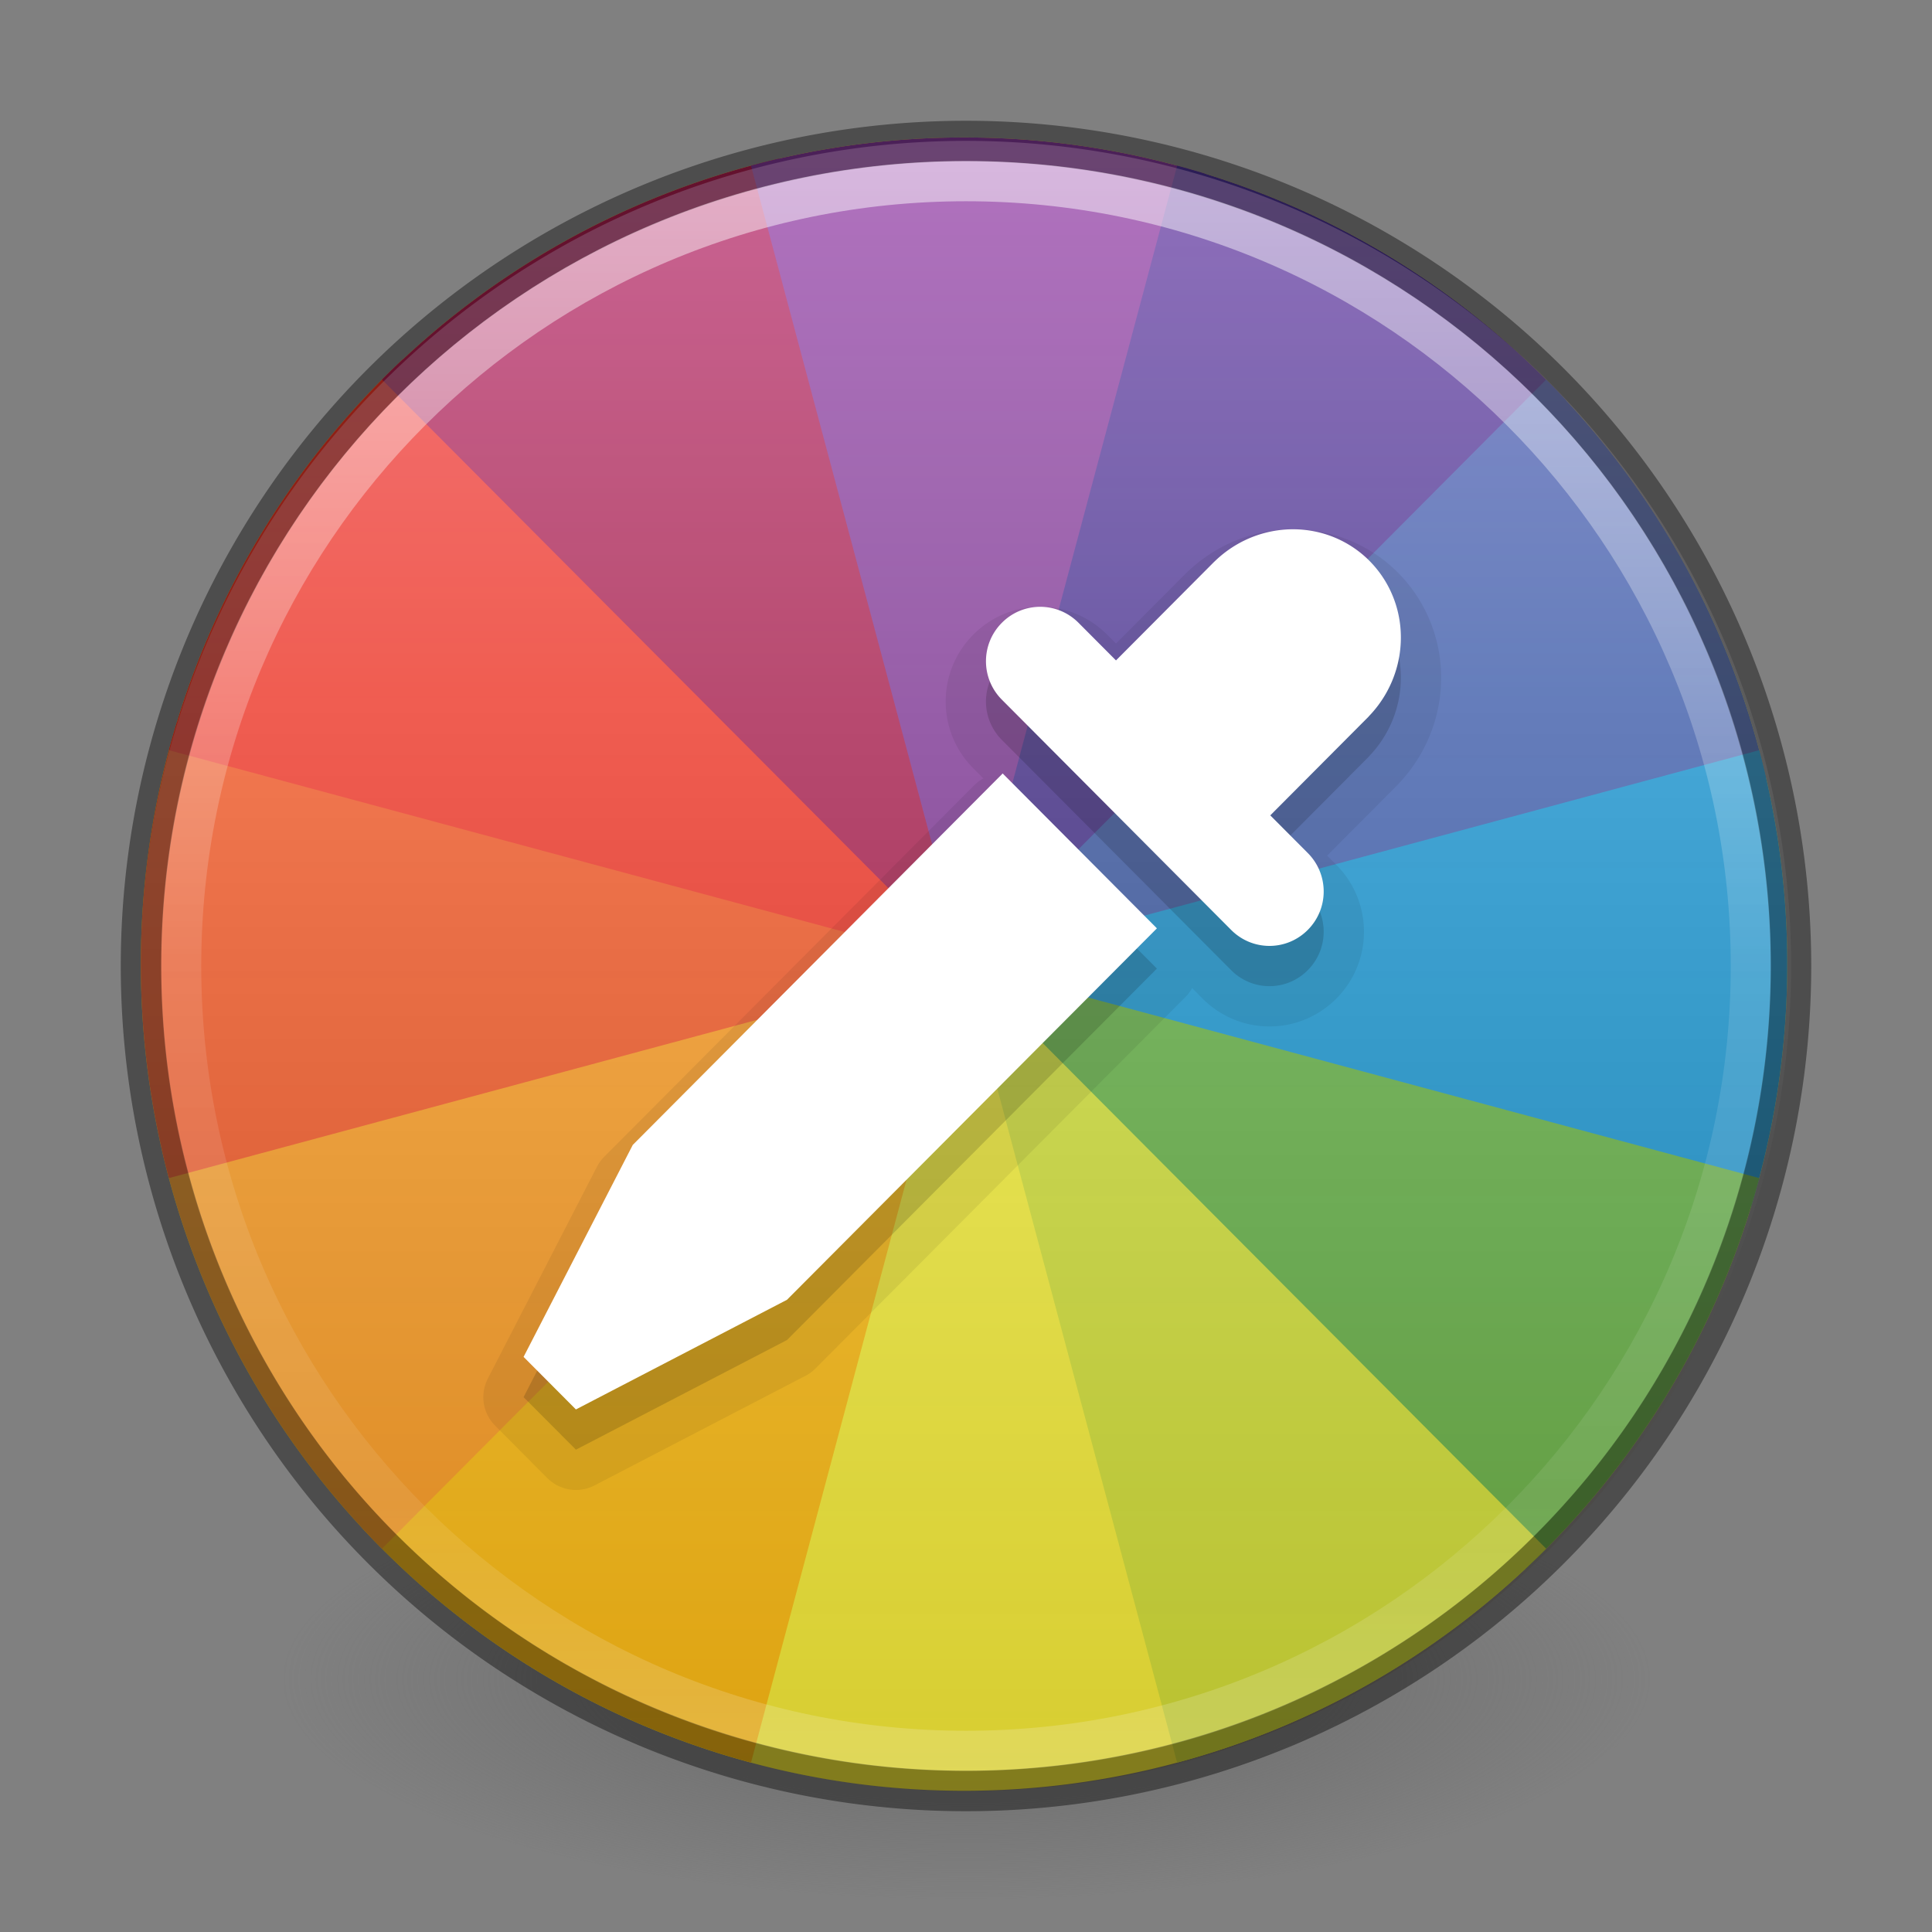 <?xml version="1.0" encoding="UTF-8" standalone="no"?>
<svg
   xmlns:dc="http://purl.org/dc/elements/1.1/"
   xmlns:cc="http://creativecommons.org/ns#"
   xmlns:rdf="http://www.w3.org/1999/02/22-rdf-syntax-ns#"
   xmlns:svg="http://www.w3.org/2000/svg"
   xmlns="http://www.w3.org/2000/svg"
   xmlns:xlink="http://www.w3.org/1999/xlink"
   xmlns:sodipodi="http://sodipodi.sourceforge.net/DTD/sodipodi-0.dtd"
   xmlns:inkscape="http://www.inkscape.org/namespaces/inkscape"
   version="1.1"
   id="svg5644"
   viewBox="0 0 48 48"
   height="48"
   width="48"
   inkscape:version="0.91 r13725"
   sodipodi:docname="com.github.ronnydo.colorpicker.svg">
  <rect x="0" y="0" width="48" height="48" fill="#808080" stroke="none"/>
  <sodipodi:namedview
     pagecolor="#ffffff"
     bordercolor="#666666"
     borderopacity="1"
     objecttolerance="10"
     gridtolerance="10"
     guidetolerance="10"
     inkscape:pageopacity="0"
     inkscape:pageshadow="2"
     inkscape:window-width="1280"
     inkscape:window-height="739"
     id="namedview52"
     showgrid="false"
     showguides="false"
     inkscape:zoom="5.6568542"
     inkscape:cx="-1.326522"
     inkscape:cy="43.265774"
     inkscape:window-x="0"
     inkscape:window-y="30"
     inkscape:window-maximized="1"
     inkscape:current-layer="svg5644"
     inkscape:snap-smooth-nodes="true" />
  <defs
     id="defs5646">
    <linearGradient
       id="linearGradient3801">
      <stop
         offset="0"
         style="stop-color:#ffffff;stop-opacity:1"
         id="stop3803" />
      <stop
         offset="0.424"
         style="stop-color:#ffffff;stop-opacity:0.235"
         id="stop3805" />
      <stop
         offset="0.821"
         style="stop-color:#ffffff;stop-opacity:0.157"
         id="stop3807" />
      <stop
         offset="1"
         style="stop-color:#ffffff;stop-opacity:0.321"
         id="stop3809" />
    </linearGradient>
    <linearGradient
       inkscape:collect="always"
       id="linearGradient4187">
      <stop
         style="stop-color:#f7f7f7;stop-opacity:1"
         offset="0"
         id="stop4189" />
      <stop
         style="stop-color:#f2f2f2;stop-opacity:1"
         offset="1"
         id="stop4191" />
    </linearGradient>
    <radialGradient
       r="62.769"
       fy="193.041"
       fx="279.453"
       cy="193.041"
       cx="279.453"
       gradientTransform="matrix(2.265,0,0,0.708,1422.361,871.754)"
       gradientUnits="userSpaceOnUse"
       id="radialGradient3163-0"
       xlink:href="#linearGradient3820-7-2-8-6" />
    <linearGradient
       id="linearGradient3820-7-2-8-6">
      <stop
         offset="0"
         style="stop-color:#3d3d3d;stop-opacity:1"
         id="stop3822-2-6-5-0" />
      <stop
         offset="0.5"
         style="stop-color:#686868;stop-opacity:0.498"
         id="stop3864-8-7-4-1" />
      <stop
         offset="1"
         style="stop-color:#686868;stop-opacity:0"
         id="stop3824-1-2-6-7" />
    </linearGradient>
    <radialGradient
       r="62.769"
       fy="-779.77"
       fx="-197.594"
       cy="-779.77"
       cx="-197.594"
       gradientTransform="matrix(0.696,0,0,0.119,169.588,148.396)"
       gradientUnits="userSpaceOnUse"
       id="radialGradient3163-0-2"
       xlink:href="#linearGradient3820-7-2-8-6" />
    <linearGradient
       y2="40.496"
       x2="71.204"
       y1="15.369"
       x1="71.204"
       gradientTransform="matrix(13.727,0,0,13.727,-353.601,993.396)"
       gradientUnits="userSpaceOnUse"
       id="linearGradient3118"
       xlink:href="#linearGradient4806" />
    <linearGradient
       id="linearGradient4806">
      <stop
         id="stop4808"
         style="stop-color:#ffffff;stop-opacity:1"
         offset="0" />
      <stop
         id="stop4810"
         style="stop-color:#ffffff;stop-opacity:0.235"
         offset="0.424" />
      <stop
         id="stop4812"
         style="stop-color:#ffffff;stop-opacity:0.157"
         offset="0.821" />
      <stop
         id="stop4814"
         style="stop-color:#ffffff;stop-opacity:0.392"
         offset="1" />
    </linearGradient>
    <radialGradient
       gradientTransform="matrix(0,154.491,-304.354,0,3674.604,-96.071)"
       gradientUnits="userSpaceOnUse"
       xlink:href="#linearGradient2867-449-88-871-390-598-476-591-434-148-57-177-3-8-8-9"
       id="radialGradient5521-1"
       fy="9.957"
       fx="6.93"
       r="12.672"
       cy="9.957"
       cx="7.461" />
    <linearGradient
       id="linearGradient2867-449-88-871-390-598-476-591-434-148-57-177-3-8-8-9">
      <stop
         id="stop3750-8-9-0"
         style="stop-color:#90dbec;stop-opacity:1"
         offset="0" />
      <stop
         id="stop3752-3-2-2"
         style="stop-color:#42baea;stop-opacity:1"
         offset="0.262" />
      <stop
         id="stop3754-7-2-2"
         style="stop-color:#3689e6;stop-opacity:1"
         offset="0.705" />
      <stop
         id="stop3756-9-3-05"
         style="stop-color:#2b63a0;stop-opacity:1"
         offset="1" />
    </linearGradient>
    <radialGradient
       r="62.769"
       fy="186.171"
       fx="99.157"
       cy="186.171"
       cx="99.157"
       gradientTransform="matrix(2.265,0,0,0.708,411.275,1384.419)"
       gradientUnits="userSpaceOnUse"
       id="radialGradient3163"
       xlink:href="#linearGradient3820-7-2-8-6" />
    <linearGradient
       y2="40.496"
       x2="71.204"
       y1="15.369"
       x1="71.204"
       gradientTransform="matrix(4.164,0,0,4.164,-236.033,-50.036)"
       gradientUnits="userSpaceOnUse"
       id="linearGradient3118-2"
       xlink:href="#linearGradient4806" />
    <radialGradient
       r="62.769"
       fy="186.171"
       fx="99.157"
       cy="186.171"
       cx="99.157"
       gradientTransform="matrix(0.687,0,0,0.215,-4.022,68.573)"
       gradientUnits="userSpaceOnUse"
       id="radialGradient3163-9"
       xlink:href="#linearGradient3820-7-2-8-6" />
    <radialGradient
       gradientTransform="matrix(0,46.862,-92.32,0,985.849,-380.506)"
       gradientUnits="userSpaceOnUse"
       xlink:href="#linearGradient2867-449-88-871-390-598-476-591-434-148-57-177-3-8-8-9"
       id="radialGradient5521-1-1"
       fy="9.957"
       fx="6.93"
       r="12.672"
       cy="9.957"
       cx="7.461" />
    <radialGradient
       r="62.769"
       fy="-500.581"
       fx="-150.247"
       cy="-500.581"
       cx="-150.247"
       gradientTransform="matrix(0.784,0,0,0.243,181.875,233.63)"
       gradientUnits="userSpaceOnUse"
       id="radialGradient3163-0-2-6"
       xlink:href="#linearGradient3820-7-2-8-6" />
    <radialGradient
       xlink:href="#linearGradient23419"
       id="radialGradient3300-9"
       gradientUnits="userSpaceOnUse"
       gradientTransform="matrix(0.524,1.0360946e-7,-2.519381e-8,0.153,-8.927,48.182)"
       cx="99.189"
       cy="185.297"
       fx="99.189"
       fy="185.297"
       r="62.769" />
    <linearGradient
       id="linearGradient23419">
      <stop
         id="stop23421"
         style="stop-color:#000000;stop-opacity:1"
         offset="0" />
      <stop
         id="stop23423"
         style="stop-color:#000000;stop-opacity:0"
         offset="1" />
    </linearGradient>
    <radialGradient
       xlink:href="#linearGradient23419"
       id="radialGradient4192"
       gradientUnits="userSpaceOnUse"
       gradientTransform="matrix(0.35,7.4005314e-8,-1.6795874e-8,0.109,8.409,59.022)"
       cx="99.189"
       cy="185.297"
       fx="99.189"
       fy="185.297"
       r="62.769" />
    <radialGradient
       cx="99.157"
       cy="187.861"
       r="62.769"
       fx="99.157"
       fy="187.861"
       id="radialGradient3018"
       xlink:href="#linearGradient3820-7-2-8-6"
       gradientUnits="userSpaceOnUse"
       gradientTransform="matrix(0.271,0,0,0.088,-2.855,25.187)" />
    <linearGradient
       x1="71.204"
       y1="15.369"
       x2="71.204"
       y2="40.496"
       id="linearGradient4338-5-6"
       xlink:href="#linearGradient3801"
       gradientUnits="userSpaceOnUse"
       gradientTransform="matrix(1.617,0,0,1.617,-92.707,-21.06)" />
    <linearGradient
       inkscape:collect="always"
       xlink:href="#linearGradient4187"
       id="linearGradient3789"
       x1="71.348"
       y1="40.121"
       x2="71.348"
       y2="96.729"
       gradientUnits="userSpaceOnUse" />
    <linearGradient
       inkscape:collect="always"
       xlink:href="#linearGradient4187"
       id="linearGradient3797"
       x1="71.348"
       y1="40.121"
       x2="71.348"
       y2="96.729"
       gradientUnits="userSpaceOnUse" />
    <linearGradient
       inkscape:collect="always"
       xlink:href="#linearGradient4187"
       id="linearGradient3805"
       x1="71.348"
       y1="40.121"
       x2="71.348"
       y2="96.729"
       gradientUnits="userSpaceOnUse" />
    <linearGradient
       inkscape:collect="always"
       xlink:href="#linearGradient3818"
       id="linearGradient3799-3"
       x1="3.467"
       y1="24.112"
       x2="44.533"
       y2="24.112"
       gradientUnits="userSpaceOnUse"
       gradientTransform="matrix(0,0.998,-1.003,0,48.174,0.038)" />
    <linearGradient
       id="linearGradient3818"
       inkscape:collect="always">
      <stop
         id="stop3820"
         offset="0"
         style="stop-color:#ffc9ff;stop-opacity:1" />
      <stop
         style="stop-color:#ffffff;stop-opacity:0.5"
         offset="0.341"
         id="stop3822" />
      <stop
         id="stop3826"
         offset="0.673"
         style="stop-color:#939393;stop-opacity:0.451" />
      <stop
         id="stop3824"
         offset="1"
         style="stop-color:#4f2d00;stop-opacity:0.4" />
    </linearGradient>
    <linearGradient
       y2="44.341"
       x2="71.204"
       y1="6.238"
       x1="71.204"
       gradientTransform="matrix(1.054,0,0,1.054,-51.611,-2.728)"
       gradientUnits="userSpaceOnUse"
       id="linearGradient3540"
       xlink:href="#linearGradient4011-8" />
    <linearGradient
       id="linearGradient4011-8">
      <stop
         id="stop4013-9"
         style="stop-color:#ffffff;stop-opacity:1"
         offset="0" />
      <stop
         id="stop4015-2"
         style="stop-color:#ffffff;stop-opacity:0.235"
         offset="0.508" />
      <stop
         id="stop4017-28"
         style="stop-color:#ffffff;stop-opacity:0.157"
         offset="0.835" />
      <stop
         id="stop4019-23"
         style="stop-color:#ffffff;stop-opacity:0.392"
         offset="1" />
    </linearGradient>
  </defs>
  <path
     inkscape:connector-curvature="0"
     d="m 41,41.674 a 17,5.5 0 0 1 -34,0 17,5.5 0 1 1 34,0 z"
     id="path3818-0-5"
     style="fill:url(#radialGradient3018);fill-opacity:1;stroke:none" />
  <g
     id="g4220"
     transform="matrix(0.996,0,0,0.996,0.048,0.205)">
    <path
       style="fill:#f2ec39;fill-opacity:1;stroke:none;stroke-width:0.349;stroke-linecap:round;stroke-linejoin:miter;stroke-miterlimit:4;stroke-dasharray:none;stroke-opacity:1"
       d="M 29.315,43.762 A 20.535,20.621 0 0 0 43.835,18.507 20.535,20.621 0 0 0 18.685,3.926 20.535,20.621 0 0 0 4.165,29.181 20.535,20.621 0 0 0 29.315,43.762 Z"
       id="path8272-96-8-29-8"
       inkscape:connector-curvature="0" />
    <path
       style="fill:#f9ba13;fill-opacity:1;stroke:none;stroke-width:0.349;stroke-linecap:round;stroke-linejoin:miter;stroke-miterlimit:4;stroke-dasharray:none;stroke-opacity:1"
       d="m 8.982,37.907 a 20.535,20.621 0 0 0 9.703,5.855 l 5.315,-19.918 z"
       id="path8272-5-7-5-1-4"
       inkscape:connector-curvature="0" />
    <path
       style="fill:#f89a22;fill-opacity:1;stroke:none;stroke-width:0.349;stroke-linecap:round;stroke-linejoin:miter;stroke-miterlimit:4;stroke-dasharray:none;stroke-opacity:1"
       d="m 3.992,28.483 a 20.535,20.621 0 0 0 5.488,9.942 L 24,23.844 Z"
       id="path8272-5-6-6-4-2-5"
       inkscape:connector-curvature="0" />
    <path
       style="fill:#ef5725;fill-opacity:1;stroke:none;stroke-width:0.349;stroke-linecap:round;stroke-linejoin:miter;stroke-miterlimit:4;stroke-dasharray:none;stroke-opacity:1"
       d="M 4.363,17.815 A 20.535,20.621 0 0 0 4.165,29.181 L 24,23.844 Z"
       id="path8272-5-6-9-29-5-7-0"
       inkscape:connector-curvature="0" />
    <path
       style="fill:#ec3425;fill-opacity:1;stroke:none;stroke-width:0.349;stroke-linecap:round;stroke-linejoin:miter;stroke-miterlimit:4;stroke-dasharray:none;stroke-opacity:1"
       d="M 9.995,8.763 A 20.535,20.621 0 0 0 4.165,18.507 l 19.835,5.337 z"
       id="path8272-5-6-9-6-82-5-0-3"
       inkscape:connector-curvature="0" />
    <path
       style="fill:#a61d4c;fill-opacity:1;stroke:none;stroke-width:0.349;stroke-linecap:round;stroke-linejoin:miter;stroke-miterlimit:4;stroke-dasharray:none;stroke-opacity:1"
       d="M 19.381,3.752 A 20.535,20.621 0 0 0 9.48,9.263 L 24,23.844 Z"
       id="path8272-5-6-9-6-3-9-2-9-6"
       inkscape:connector-curvature="0" />
    <path
       style="fill:#7d3693;fill-opacity:1;stroke:none;stroke-width:0.349;stroke-linecap:round;stroke-linejoin:miter;stroke-miterlimit:4;stroke-dasharray:none;stroke-opacity:1"
       d="M 30.004,4.124 A 20.535,20.621 0 0 0 18.685,3.926 l 5.315,19.918 z"
       id="path8272-5-6-9-6-3-0-15-5-3-1"
       inkscape:connector-curvature="0" />
    <path
       style="fill:#47318f;fill-opacity:1;stroke:none;stroke-width:0.349;stroke-linecap:round;stroke-linejoin:miter;stroke-miterlimit:4;stroke-dasharray:none;stroke-opacity:1"
       d="M 39.018,9.781 A 20.535,20.621 0 0 0 29.315,3.926 l -5.315,19.918 z"
       id="path8272-5-6-9-6-3-0-8-6-7-6-0"
       inkscape:connector-curvature="0" />
    <path
       style="fill:#3e5daa;fill-opacity:1;stroke:none;stroke-width:0.349;stroke-linecap:round;stroke-linejoin:miter;stroke-miterlimit:4;stroke-dasharray:none;stroke-opacity:1"
       d="M 44.008,19.205 A 20.535,20.621 0 0 0 38.52,9.263 L 24,23.844 Z"
       id="path8272-5-6-9-6-3-0-8-5-1-5-0-6"
       inkscape:connector-curvature="0" />
    <path
       style="fill:#1892cd;fill-opacity:1;stroke:none;stroke-width:0.349;stroke-linecap:round;stroke-linejoin:miter;stroke-miterlimit:4;stroke-dasharray:none;stroke-opacity:1"
       d="M 43.637,29.873 A 20.535,20.621 0 0 0 43.835,18.507 L 24,23.844 Z"
       id="path8272-5-6-9-6-3-0-8-5-4-9-4-62-3"
       inkscape:connector-curvature="0" />
    <path
       style="fill:#63ae45;fill-opacity:1;stroke:none;stroke-width:0.349;stroke-linecap:round;stroke-linejoin:miter;stroke-miterlimit:4;stroke-dasharray:none;stroke-opacity:1"
       d="m 38.005,38.925 a 20.535,20.621 0 0 0 5.83,-9.744 L 24,23.844 Z"
       id="path8272-5-6-9-6-3-0-8-5-4-4-9-8-61-2"
       inkscape:connector-curvature="0" />
    <path
       style="fill:#cedd38;fill-opacity:1;stroke:none;stroke-width:0.349;stroke-linecap:round;stroke-linejoin:miter;stroke-miterlimit:4;stroke-dasharray:none;stroke-opacity:1"
       d="m 29.315,43.762 a 20.535,20.621 0 0 0 9.205,-5.337 L 24,23.844 Z"
       id="path8272-5-6-9-6-3-0-8-5-4-4-3-69-0-8-0"
       inkscape:connector-curvature="0" />
  </g>
  <path
     style="opacity:0.4;fill:url(#linearGradient3799-3);fill-opacity:1;stroke:none;stroke-width:1.007;stroke-linecap:round;stroke-linejoin:miter;stroke-miterlimit:4;stroke-dasharray:none;stroke-opacity:1"
     d="M 44.5,24 A 20.5,20.5 0 0 1 24,44.5 20.5,20.5 0 0 1 3.5,24 20.5,20.5 0 0 1 24,3.5 20.5,20.5 0 0 1 44.5,24 Z"
     id="path8089-1-7-6-3-3"
     inkscape:connector-curvature="0" />
  <path
     inkscape:connector-curvature="0"
     id="path8089-1-7-6"
     d="M 44.496,24 A 20.496,20.496 0 0 1 24,44.496 20.496,20.496 0 0 1 3.504,24 20.496,20.496 0 0 1 24,3.504 20.496,20.496 0 0 1 44.496,24 Z"
     style="opacity:0.4;fill:none;fill-opacity:1;stroke:#000000;stroke-width:1.007;stroke-linecap:round;stroke-linejoin:miter;stroke-miterlimit:4;stroke-dasharray:none;stroke-opacity:1" />
  <g
     id="g3886"
     transform="translate(-0.114,-0.044)">
    <g
       style="opacity:0.15;fill:#000000;fill-opacity:1;stroke:none;stroke-opacity:1"
       transform="matrix(0.386,0,0,0.386,-3.387,-1.298)"
       id="g4667">
      <path
         id="rect8140-3-36"
         d="m 97.33,42.285 a 7.036,7.199 39.73 0 0 -3.279,-1.929 7.036,7.199 39.73 0 0 -6.812,1.857 l -0.002,-0.002 -6.337,6.364 -2.413,-2.423 c -1.366,-1.371 -3.565,-1.371 -4.931,0 -1.366,1.371 -1.366,3.58 0,4.951 l 14.757,14.819 c 1.366,1.371 3.565,1.371 4.931,0 1.366,-1.371 1.366,-3.58 0,-4.951 l -2.413,-2.423 6.337,-6.364 -0.003,-0.003 a 7.036,7.199 39.73 0 0 1.851,-6.839 7.036,7.199 39.73 0 0 -1.687,-3.057 z"
         style="fill:#000000;fill-opacity:1;stroke:none;stroke-width:0.349;stroke-linecap:round;stroke-linejoin:miter;stroke-miterlimit:4;stroke-dasharray:none;stroke-opacity:1"
         inkscape:connector-curvature="0" />
      <g
         style="fill:#000000;fill-opacity:1;stroke:none;stroke-opacity:1"
         id="g4284"
         transform="matrix(0.882,0,0,0.882,14.536,13.779)">
        <path
           inkscape:connector-curvature="0"
           style="fill:#000000;fill-opacity:1;stroke:none;stroke-width:0.349;stroke-linecap:round;stroke-linejoin:miter;stroke-miterlimit:4;stroke-dasharray:none;stroke-opacity:1"
           d="m 66.974,47.701 -26.993,27.106 -0.008,0.008 0.002,0.002 -7.964,15.46 3.819,3.835 15.395,-7.998 0.002,0.002 0.008,-0.008 L 78.229,59.003 66.974,47.701 Z"
           id="rect8172-9-2-12" />
      </g>
    </g>
    <g
       style="opacity:0.07;fill:#000000;fill-opacity:1;stroke:#000000;stroke-width:5.186;stroke-linejoin:round;stroke-miterlimit:4;stroke-dasharray:none;stroke-opacity:1"
       transform="matrix(0.386,0,0,0.386,-3.387,-1.298)"
       id="g4667-2">
      <path
         id="rect8140-3-36-7"
         d="m 97.33,42.285 a 7.036,7.199 39.73 0 0 -3.279,-1.929 7.036,7.199 39.73 0 0 -6.812,1.857 l -0.002,-0.002 -6.337,6.364 -2.413,-2.423 c -1.366,-1.371 -3.565,-1.371 -4.931,0 -1.366,1.371 -1.366,3.58 0,4.951 l 14.757,14.819 c 1.366,1.371 3.565,1.371 4.931,0 1.366,-1.371 1.366,-3.58 0,-4.951 l -2.413,-2.423 6.337,-6.364 -0.003,-0.003 a 7.036,7.199 39.73 0 0 1.851,-6.839 7.036,7.199 39.73 0 0 -1.687,-3.057 z"
         style="fill:#000000;fill-opacity:1;stroke:#000000;stroke-width:5.186;stroke-linecap:round;stroke-linejoin:round;stroke-miterlimit:4;stroke-dasharray:none;stroke-opacity:1"
         inkscape:connector-curvature="0" />
      <g
         style="fill:#000000;fill-opacity:1;stroke:#000000;stroke-width:5.877;stroke-linejoin:round;stroke-miterlimit:4;stroke-dasharray:none;stroke-opacity:1"
         id="g4284-0"
         transform="matrix(0.882,0,0,0.882,14.536,13.779)">
        <path
           inkscape:connector-curvature="0"
           style="fill:#000000;fill-opacity:1;stroke:#000000;stroke-width:5.877;stroke-linecap:round;stroke-linejoin:round;stroke-miterlimit:4;stroke-dasharray:none;stroke-opacity:1"
           d="m 66.974,47.701 -26.993,27.106 -0.008,0.008 0.002,0.002 -7.964,15.46 3.819,3.835 15.395,-7.998 0.002,0.002 0.008,-0.008 L 78.229,59.003 66.974,47.701 Z"
           id="rect8172-9-2-12-9" />
      </g>
    </g>
    <g
       style="fill:#ffffff;fill-opacity:1;stroke:none;stroke-opacity:1"
       transform="matrix(0.386,0,0,0.386,-3.387,-2.298)"
       id="g4667-6">
      <path
         id="rect8140-3-36-2"
         d="m 97.33,42.285 a 7.036,7.199 39.73 0 0 -3.279,-1.929 7.036,7.199 39.73 0 0 -6.812,1.857 l -0.002,-0.002 -6.337,6.364 -2.413,-2.423 c -1.366,-1.371 -3.565,-1.371 -4.931,0 -1.366,1.371 -1.366,3.58 0,4.951 l 14.757,14.819 c 1.366,1.371 3.565,1.371 4.931,0 1.366,-1.371 1.366,-3.58 0,-4.951 l -2.413,-2.423 6.337,-6.364 -0.003,-0.003 a 7.036,7.199 39.73 0 0 1.851,-6.839 7.036,7.199 39.73 0 0 -1.687,-3.057 z"
         style="fill:#ffffff;fill-opacity:1;stroke:none;stroke-width:0.349;stroke-linecap:round;stroke-linejoin:miter;stroke-miterlimit:4;stroke-dasharray:none;stroke-opacity:1"
         inkscape:connector-curvature="0" />
      <g
         style="fill:#ffffff;fill-opacity:1;stroke:none;stroke-opacity:1"
         id="g4284-9"
         transform="matrix(0.882,0,0,0.882,14.536,13.779)">
        <path
           inkscape:connector-curvature="0"
           style="fill:#ffffff;fill-opacity:1;stroke:none;stroke-width:0.349;stroke-linecap:round;stroke-linejoin:miter;stroke-miterlimit:4;stroke-dasharray:none;stroke-opacity:1"
           d="m 66.974,47.701 -26.993,27.106 -0.008,0.008 0.002,0.002 -7.964,15.46 3.819,3.835 15.395,-7.998 0.002,0.002 0.008,-0.008 L 78.229,59.003 66.974,47.701 Z"
           id="rect8172-9-2-12-1" />
      </g>
    </g>
  </g>
  <path
     inkscape:connector-curvature="0"
     style="color:#000000;display:inline;overflow:visible;visibility:visible;opacity:0.5;fill:none;stroke:url(#linearGradient3540);stroke-width:1;stroke-linecap:round;stroke-linejoin:round;stroke-miterlimit:4;stroke-dasharray:none;stroke-dashoffset:0;stroke-opacity:1;marker:none;enable-background:accumulate"
     id="path8655-4"
     d="m 43.5,23.999 c 0,10.77 -8.731,19.501 -19.5,19.501 -10.77,0 -19.5,-8.731 -19.5,-19.501 0,-10.769 8.731,-19.499 19.5,-19.499 10.769,0 19.5,8.73 19.5,19.499 l 0,0 z" />
</svg>
